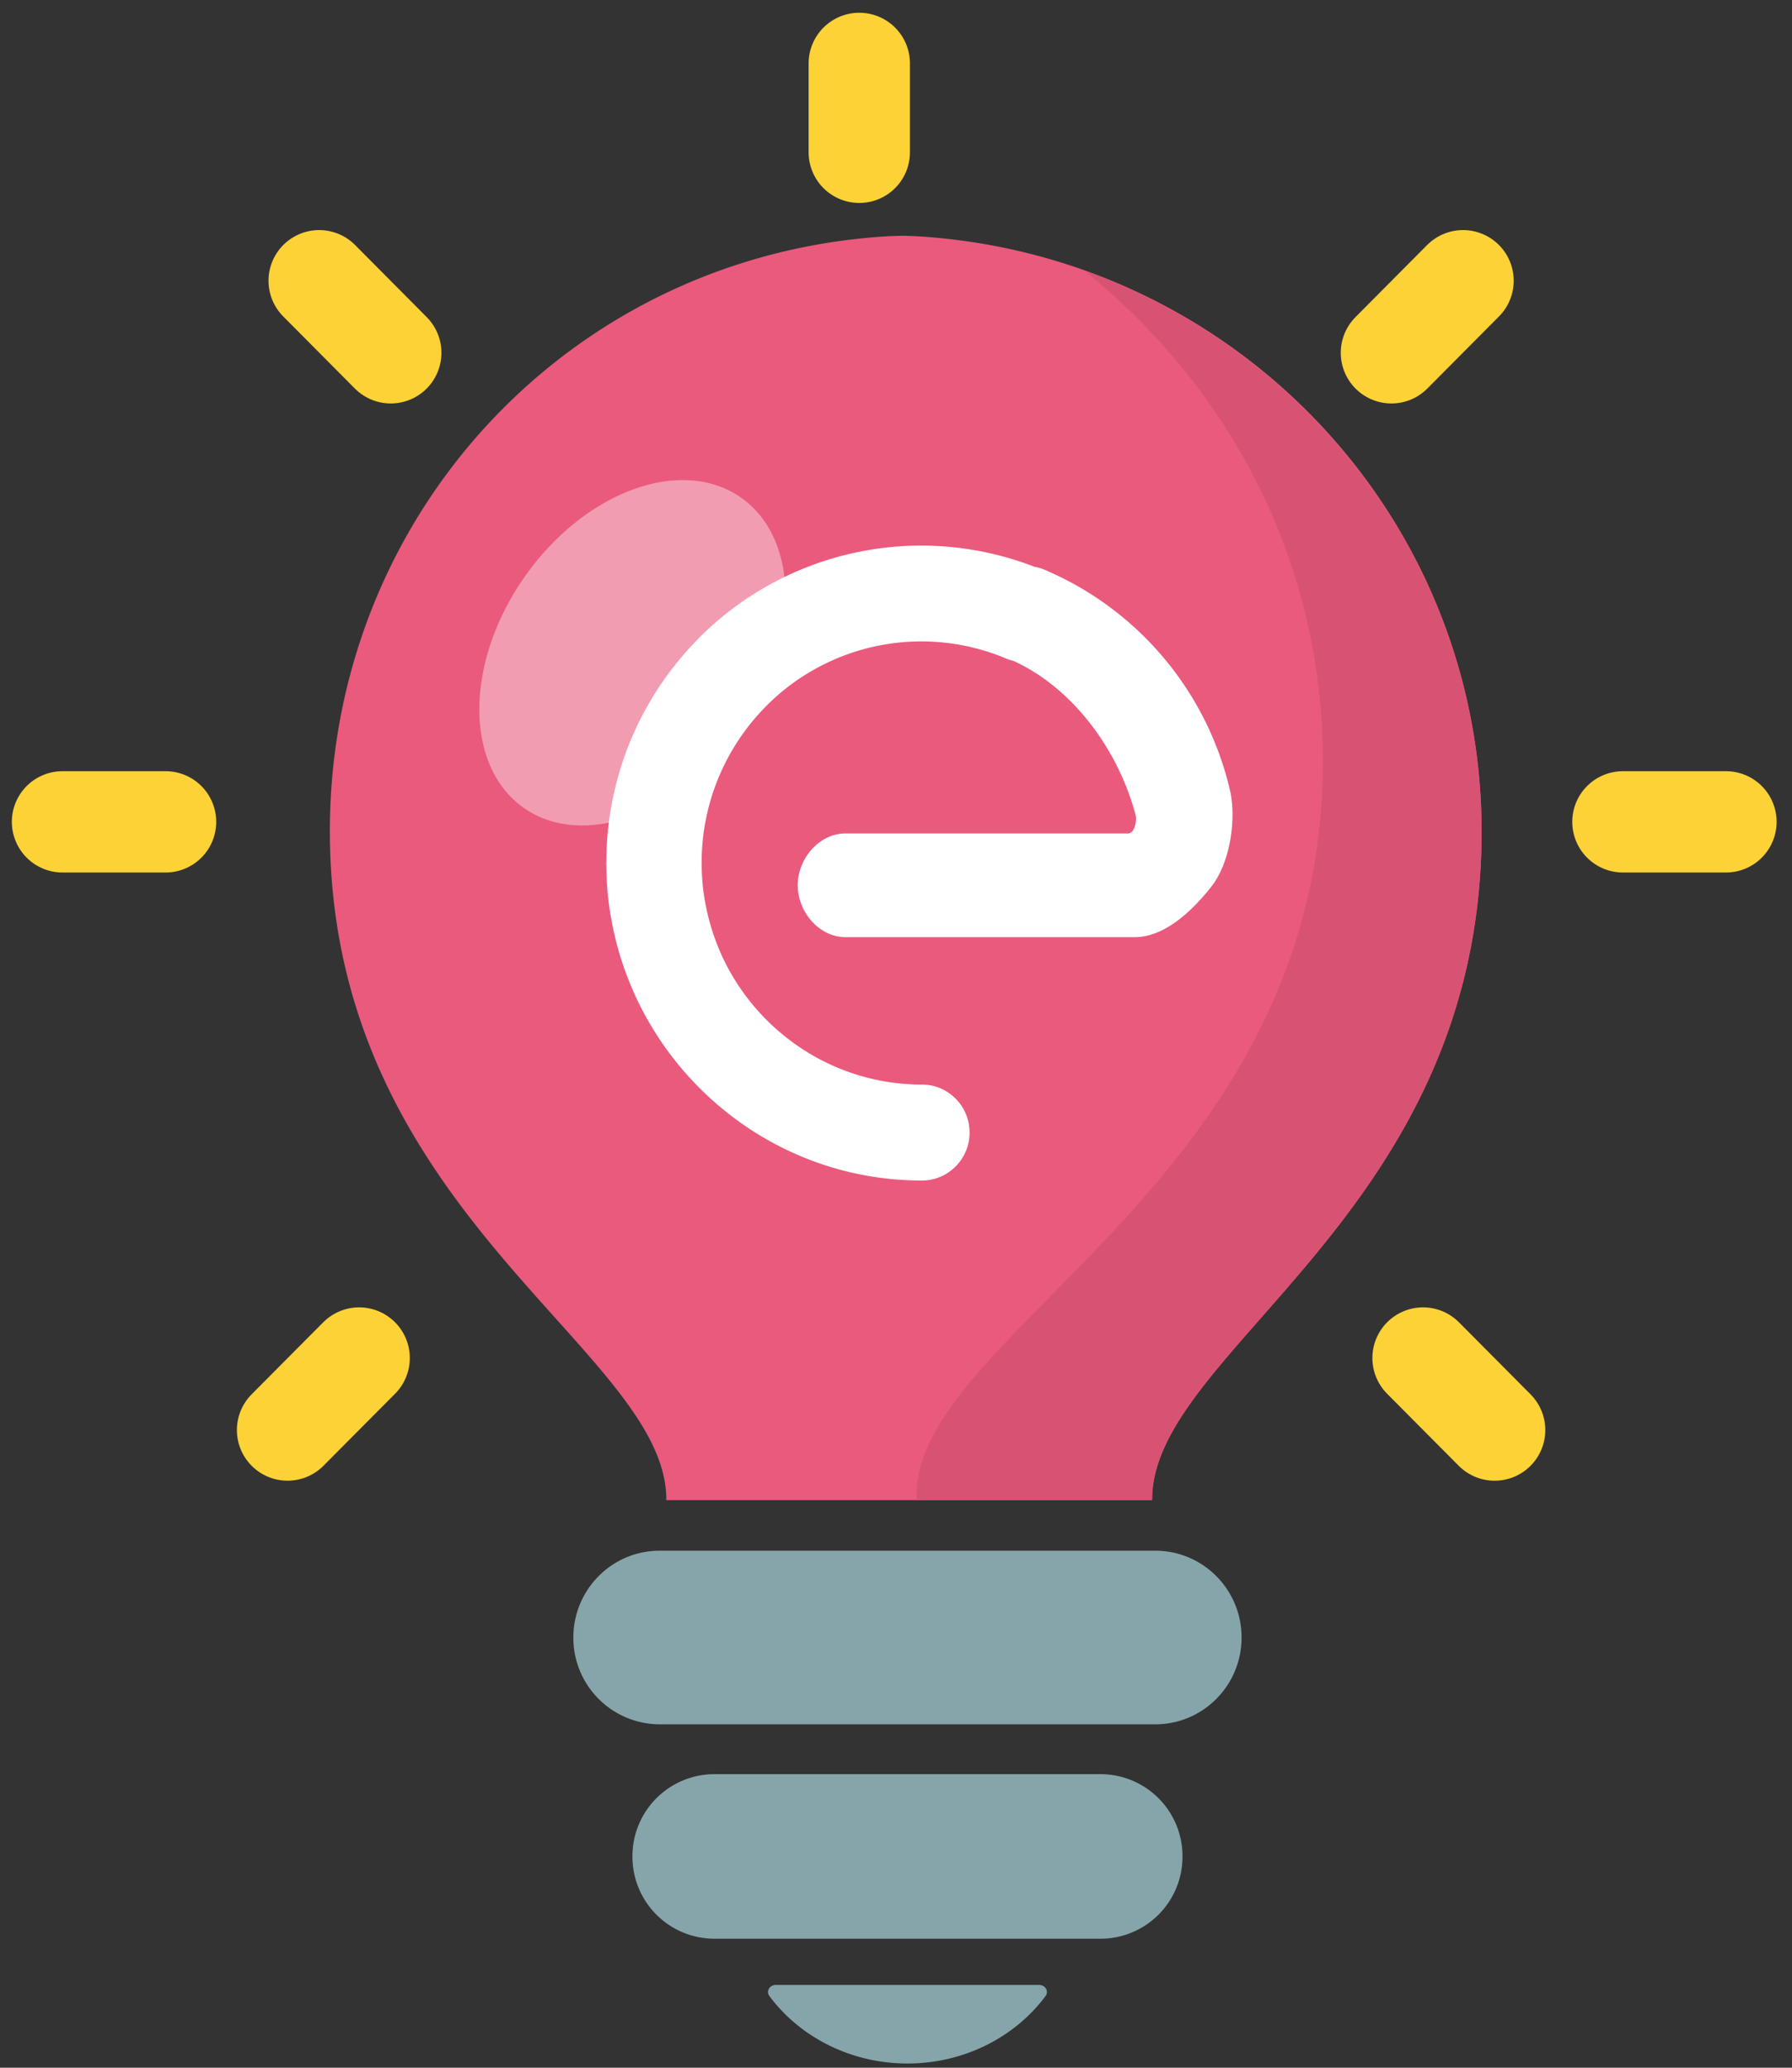 <svg xmlns="http://www.w3.org/2000/svg" width="65" height="75" viewBox="0 0 65 75"><rect x="0" y="0" width="65" height="75" fill="#333333" stroke="none"/><g fill="none" fill-rule="evenodd"><path fill="#EA5A7D" d="M33.44 8.581a15.521 15.521 0 0 0-.7-.03c-.306.009-.49.014-.725.03-11.432.779-20.05 10.17-20.05 21.563 0 13.889 12.203 18.81 12.203 24.243v.026h17.621v-.026c0-5.433 11.952-10.342 11.952-24.23 0-11.393-8.87-20.797-20.301-21.576"/><path fill="#D85373" d="M39.32 9.807c5.412 4.362 8.663 10.73 8.663 17.801 0 15.271-14.738 20.656-14.738 26.63v.174h8.544v-.024c0-5.433 11.952-10.343 11.952-24.232 0-9.338-6.021-17.34-14.422-20.349"/><path fill="#FFF" d="M44.611 28.652a11.532 11.532 0 0 0-6.727-7.988 1.716 1.716 0 0 0-.362-.106 11.37 11.37 0 0 0-12.186 2.6l-.015.019a11.517 11.517 0 0 0-3.327 8.076c0 .015-.005.029-.005.044 0 .038.003.075.004.114a11.093 11.093 0 0 0 .041.871c.006.063.008.125.015.188a11.002 11.002 0 0 0 .128.889c.097.54.232 1.065.4 1.576l.011.03c1.526 4.56 5.812 7.855 10.851 7.855.955 0 1.73-.78 1.73-1.74 0-.962-.775-1.741-1.73-1.741-3.3 0-6.14-2.024-7.357-4.904l-.005-.017a8.192 8.192 0 0 1-.503-1.71l-.009-.048a8.392 8.392 0 0 1-.077-.562c0-.007 0-.013-.002-.02a8.701 8.701 0 0 1-.03-.485l-.005-.182a8.043 8.043 0 0 1 2.333-5.791l.006-.008a7.928 7.928 0 0 1 8.743-1.71c.075.03.151.05.228.07 2.19 1 3.828 3.28 4.436 5.617.03.111-.006.642-.292.642h-10.24c-.955 0-1.73.919-1.73 1.88 0 .961.775 1.881 1.73 1.881h10.499c1.09 0 2.104-.976 2.78-1.84.672-.86.915-2.435.667-3.5"/><path fill="#86A5AA" d="M41.907 62.544H23.926a3.138 3.138 0 0 1-3.129-3.148c0-1.739 1.4-3.149 3.129-3.149h17.98c1.728 0 3.129 1.41 3.129 3.149 0 1.738-1.4 3.148-3.128 3.148M39.927 70.321H25.906a2.975 2.975 0 0 1-2.966-2.984 2.975 2.975 0 0 1 2.966-2.985h14.02a2.975 2.975 0 0 1 2.966 2.985 2.975 2.975 0 0 1-2.965 2.984M28.138 71.998c-.223 0-.357.23-.232.399 1.083 1.462 2.921 2.45 5.01 2.45s3.928-.988 5.01-2.45c.125-.17-.01-.399-.232-.399h-9.556z"/><path fill="#FFF" d="M18.976 29.287c-2.148-1.537-2.116-5.296.073-8.394 2.19-3.098 5.706-4.363 7.855-2.825 2.149 1.537 2.115 5.296-.074 8.394s-5.705 4.363-7.854 2.825" opacity=".4"/><path stroke="#FDD236" stroke-linecap="round" stroke-linejoin="round" stroke-width="3.675" d="M31.168 5.524V2.3M50.47 12.797l2.598-2.614M51.617 49.258l2.597 2.613M58.867 29.81h3.737M14.174 12.797l-2.597-2.614M13.027 49.258L10.43 51.87M6.005 29.81H2.267"/></g></svg>